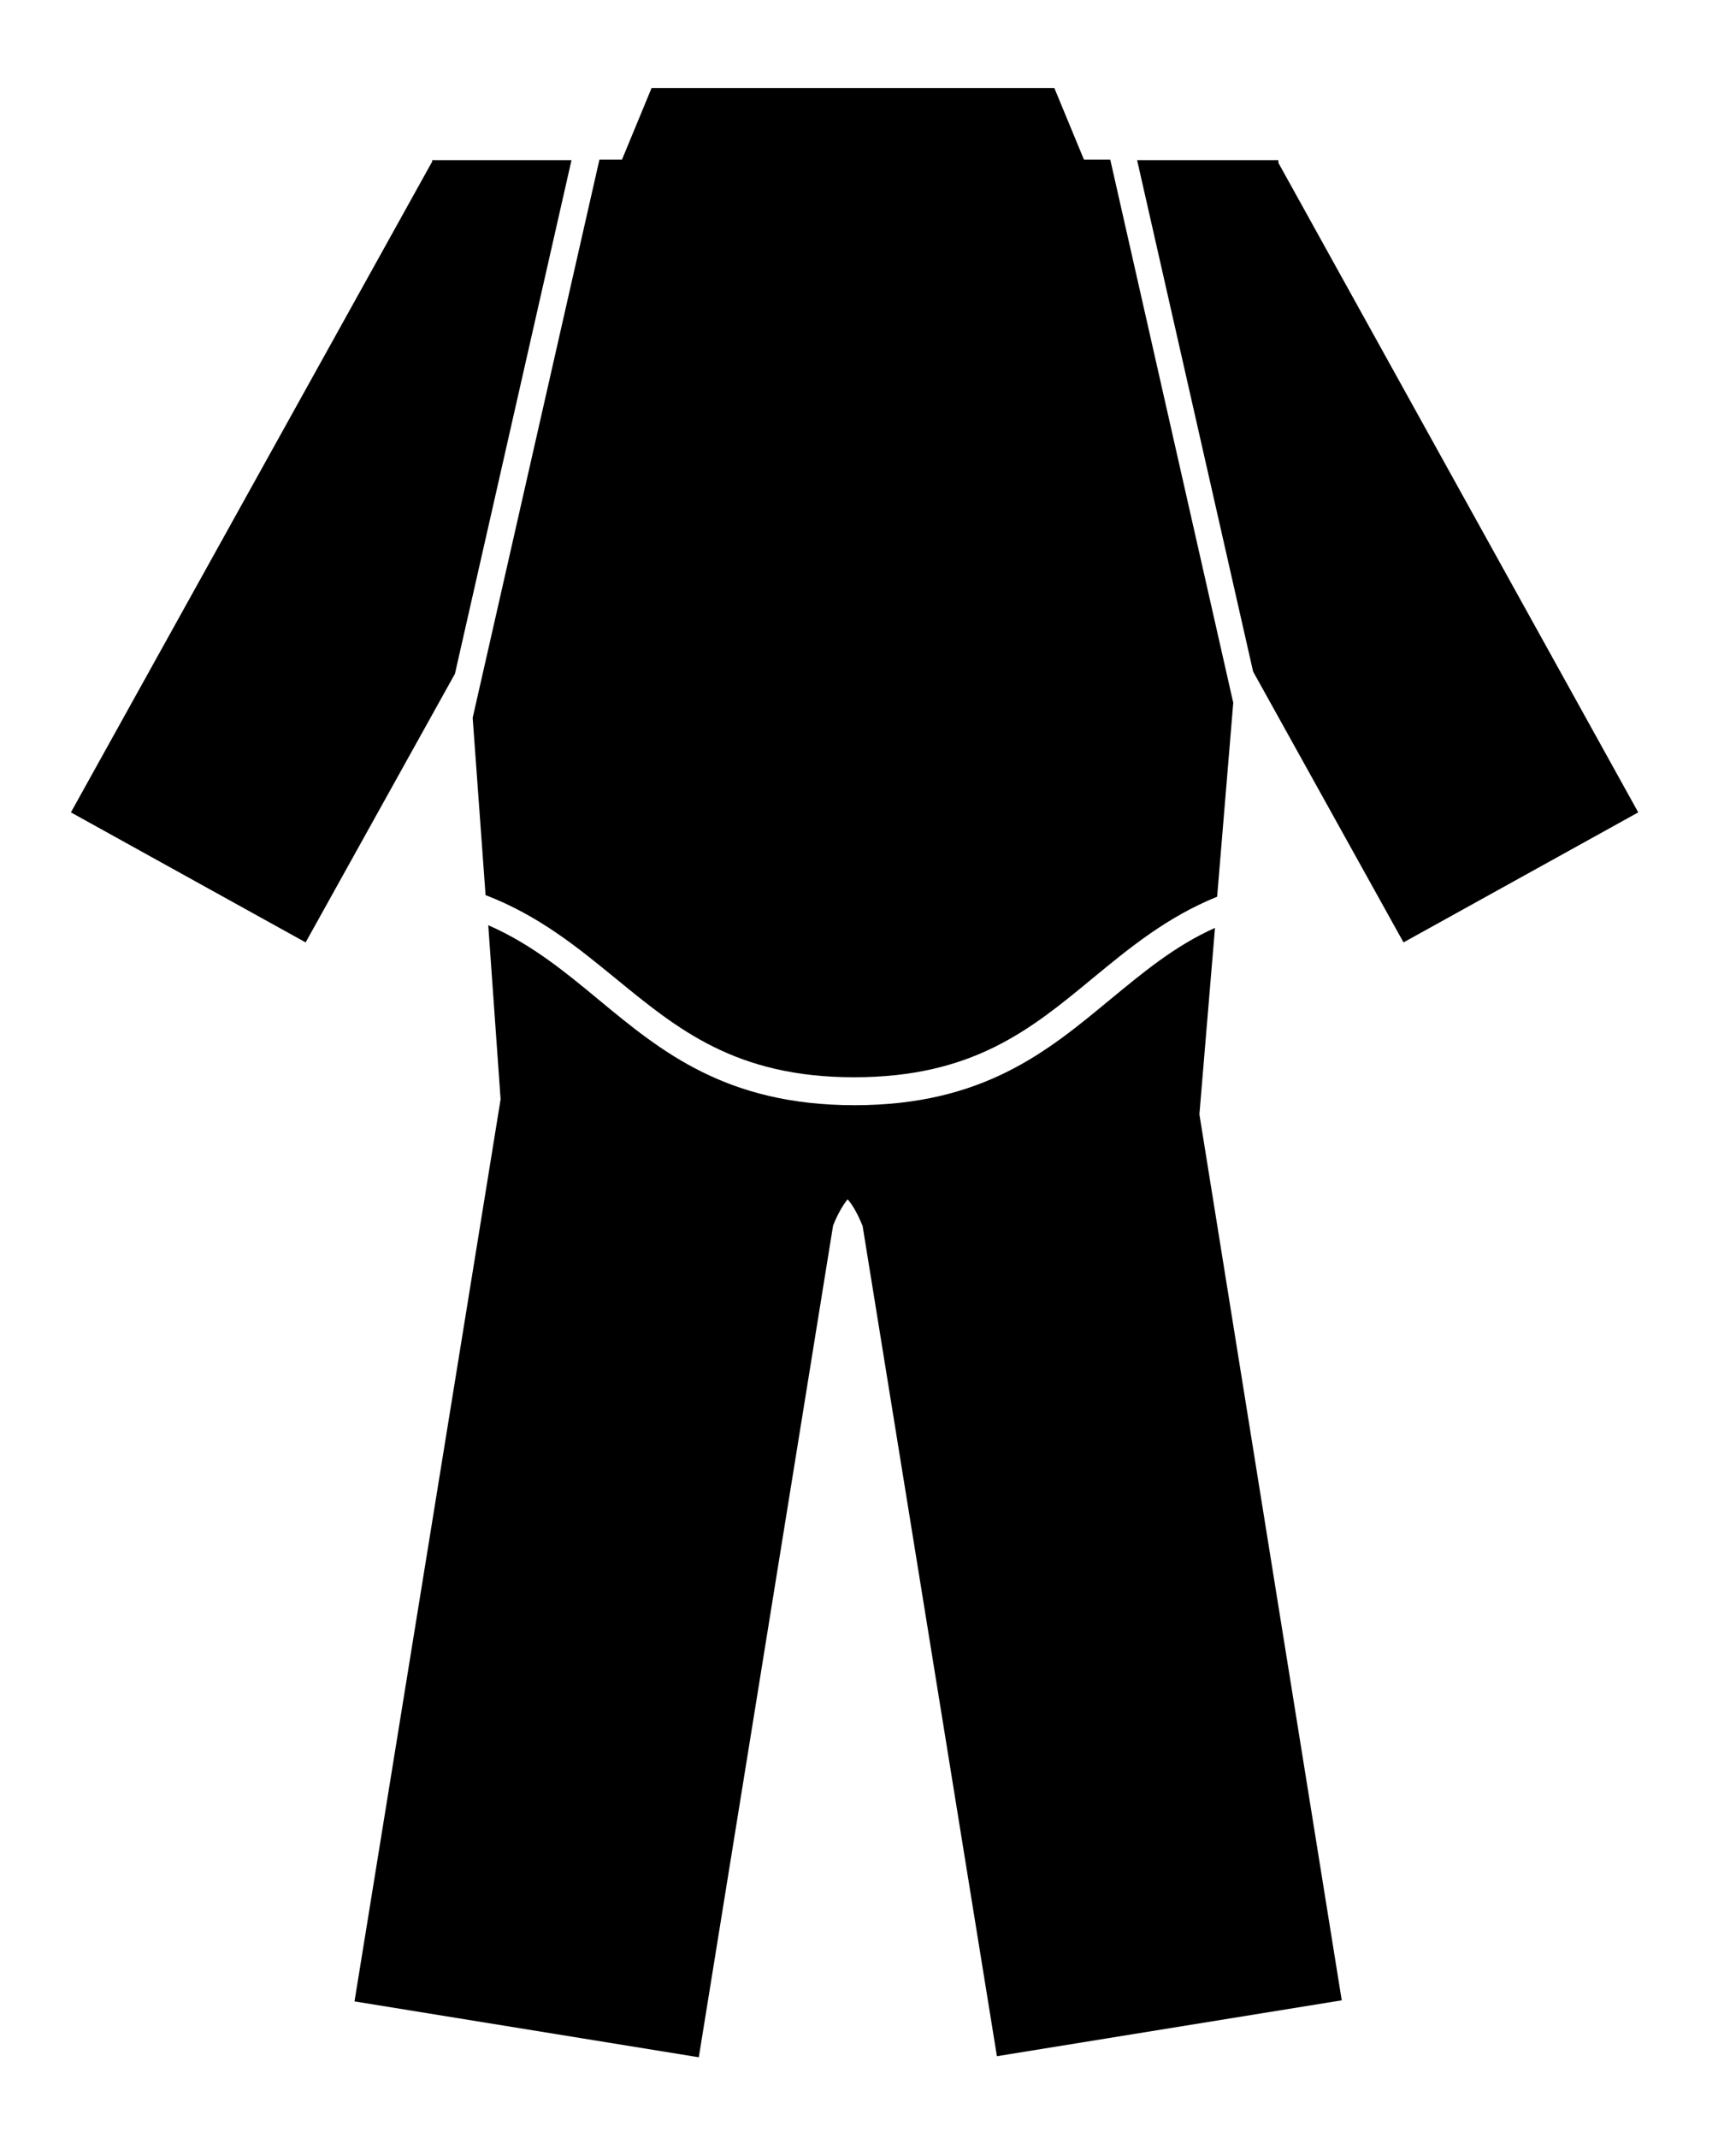 <?xml version="1.0" encoding="utf-8"?>
<!-- Generator: Adobe Illustrator 19.2.0, SVG Export Plug-In . SVG Version: 6.00 Build 0)  -->
<svg version="1.1" id="Layer_1" xmlns="http://www.w3.org/2000/svg" xmlns:xlink="http://www.w3.org/1999/xlink" x="0px" y="0px"
	 viewBox="0 0 323.2 397.9" style="enable-background:new 0 0 323.2 397.9;" xml:space="preserve">
<style type="text/css">
	.st0{fill:none;}
</style>
<polygon points="84.7,125.4 56.9,175.4 13.2,151.2 80.5,30 80.4,29.8 106.4,29.8 "/>
<path d="M90.4,166.6l-2.4-33l23.6-103.9h4.2l5.5-13.3h75l5.5,13.3h4.9l22.9,101.1v0l-3,36.1c-9.4,3.8-16.4,9.6-23.2,15.2
	c-11.5,9.5-22.3,18.4-44.4,18.4c-22.1,0-32.9-9-44.4-18.4C107.5,176.3,100.3,170.4,90.4,166.6z"/>
<path d="M249.8,372.3l-64.2,10.4l-25-154.5c-1-2.5-2-4.1-2.8-5c-0.7,0.9-1.7,2.4-2.7,4.9l-25,154.8L66,372.5l27.2-167.9l-2.3-32.4
	c8,3.5,14.2,8.6,20.6,13.9c11.6,9.6,23.7,19.6,47.6,19.6c23.9,0,35.9-10,47.5-19.6c6.1-5,12-10,19.6-13.4l-2.9,34.7L249.8,372.3z"/>
<polygon points="305,151.2 261.3,175.4 233.3,125 233.3,125 211.7,29.8 238,29.8 238,30.3 "/>
<polygon class="st0" points="111.5,29.8 88,133.6 87.1,121.2 84.7,125.4 106.4,29.8 "/>
<polygon class="st0" points="88,133.6 84.4,149.4 79.5,148.3 84.7,125.4 87.1,121.2 "/>
<polygon class="st0" points="113.1,23.1 111.5,29.8 106.4,29.8 108.2,21.9 "/>
<polygon class="st0" points="233.3,125 230.5,119.8 229.5,130.9 206.6,29.8 211.7,29.8 "/>
<polygon class="st0" points="211.7,29.8 206.6,29.8 204.9,22.1 209.7,20.9 "/>
<polygon class="st0" points="238.4,147.3 233.5,148.4 229.5,130.9 229.5,130.9 230.5,119.8 233.3,125 233.3,125 "/>
<path class="st0" d="M226.5,167l-0.5,5.6c-7.5,3.5-13.5,8.4-19.6,13.4c-11.6,9.6-23.7,19.6-47.5,19.6c-23.9,0-35.9-10-47.6-19.6
	c-6.4-5.3-12.5-10.4-20.6-13.9l-0.4-5.6c9.9,3.8,17.1,9.7,24.2,15.6c11.5,9.5,22.3,18.4,44.4,18.4c22.1,0,32.9-9,44.4-18.4
	C210.1,176.5,217.1,170.7,226.5,167z"/>
<path class="st0" d="M90.8,172.2c-6.4-2.8-14-4.6-23.8-4.6v-5c9.4,0,17,1.5,23.4,4L90.8,172.2z"/>
<path class="st0" d="M250.8,162.6v5c-10.3,0-18.2,1.9-24.8,5l0.5-5.6C233.1,164.3,241,162.6,250.8,162.6z"/>
</svg>

